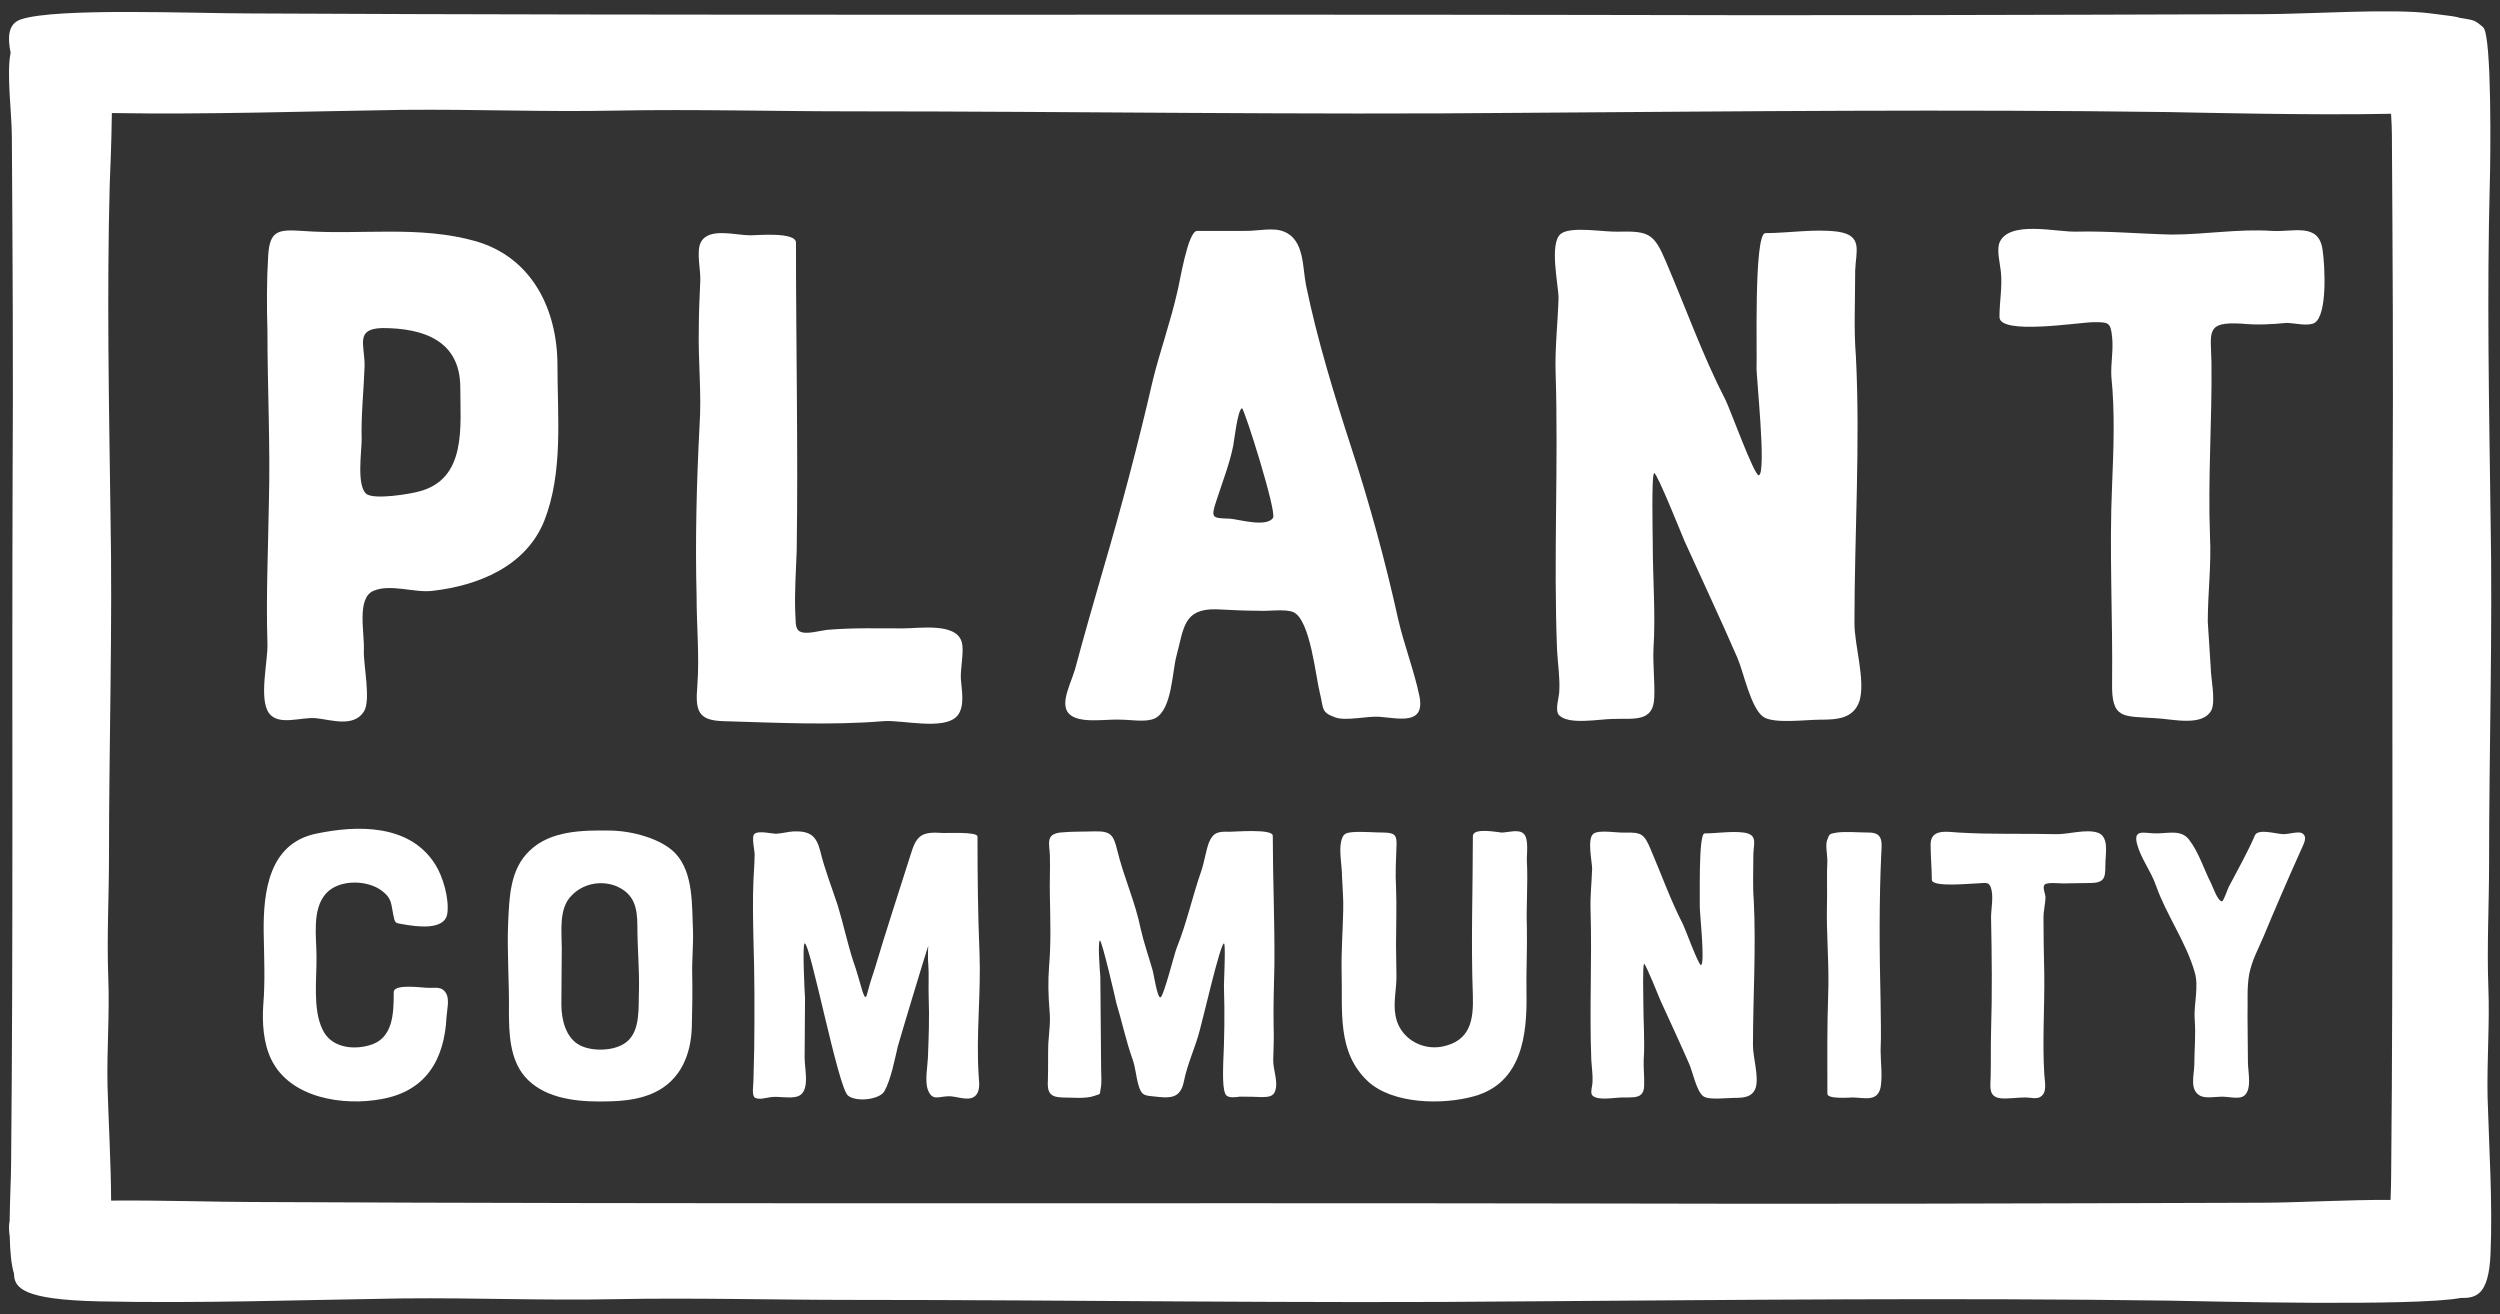 <?xml version="1.0" encoding="utf-8"?>
<!-- Generator: Adobe Illustrator 27.0.0, SVG Export Plug-In . SVG Version: 6.00 Build 0)  -->
<svg version="1.1" id="Layer_1" xmlns="http://www.w3.org/2000/svg" xmlns:xlink="http://www.w3.org/1999/xlink" x="0px" y="0px"
	 viewBox="0 0 1920 1009.39" style="enable-background:new 0 0 1920 1009.39;" xml:space="preserve">
<rect x="0" y="0" width="1920" height="1009.39" fill="#333333" stroke="none"/>
<style type="text/css">
	.st0{fill:#FFF;}
</style>
<g>
	<g>
		<path class="st0" d="M417.96,400.07c-14.13,35.05-50.88,49.75-85.93,53.71c-13.57,1.7-32.22-5.65-45.23,0s-6.78,31.66-7.35,45.79
			c-0.57,9.61,5.65,38.44,0,46.92c-7.91,12.44-25.44,6.22-36.75,5.09c-11.31-1.13-28.83,6.22-36.18-3.96
			c-7.91-11.31-0.56-40.14-1.13-53.71c-1.13-36.18,0.57-72.36,1.13-108.54c1.13-43.53-1.13-87.63-1.13-131.16
			c-0.57-19.22-0.57-39.01,0.57-57.66c1.13-19.79,7.91-20.35,26-19.22c44.66,3.39,89.32-4.52,133.42,7.91
			c42.96,12.44,62.75,52.01,62.75,95.54C428.14,319.79,432.66,362.76,417.96,400.07z M293.59,251.95
			c-20.92,0.57-13.57,12.44-13.57,28.83c-0.57,18.09-2.83,38.44-2.26,56.53c0,9.61-3.96,35.05,3.39,41.83
			c5.65,5.09,35.05,0,40.7-1.7c36.75-9.61,31.66-49.75,31.66-79.71C353.52,261.56,325.25,251.95,293.59,251.95z"/>
		<path class="st0" d="M611.87,422.68c-0.56,16.39-1.7,31.66-1.13,47.49c0.57,5.65-0.57,12.44,3.39,14.7
			c4.52,2.83,15.83-0.57,20.92-1.13c19.79-1.7,39.01-1.13,58.23-1.13c13,0,40.7-4.52,45.23,10.18c2.26,6.78-1.13,20.92-0.56,28.83
			c0.56,8.48,3.39,20.92-2.83,28.27c-10.18,11.31-42.4,2.83-56.53,3.96c-40.7,3.39-83.1,1.13-123.24,0
			c-19.22-0.57-21.48-7.92-19.79-27.14c1.7-23.18-0.57-45.23-0.57-68.4c-1.13-42.96,0-88.19,2.26-131.15
			c1.7-24.87-1.13-49.75-0.57-74.06c0-12.44,0.57-24.87,1.13-37.31c0.57-7.35-3.39-23.18,0.57-29.96
			c6.22-11.31,26.57-5.09,37.88-5.09c5.09,0,35.05-2.83,35.05,5.65C611.3,265.52,613,344.1,611.87,422.68z"/>
		<path class="st0" d="M957.27,177.33c9.05,0,20.92-2.83,28.83,0.57c15.83,6.22,14.13,27.7,16.96,41.27
			c8.48,41.27,21.48,83.67,34.49,123.81c14.13,42.96,26.57,88.76,36.18,132.29c4.52,19.79,12.44,40.14,16.39,59.36
			c4.52,22.61-15.83,16.96-31.09,15.83c-9.04-0.57-25.44,3.39-33.35,0.57c-11.31-3.96-9.04-6.78-11.87-18.09
			c-3.39-13-7.35-56.53-20.35-62.75c-6.22-2.83-20.35-0.57-26.57-1.13c-10.74,0-22.05-0.57-32.79-1.13
			c-25.44-0.57-24.87,14.7-30.53,35.62c-3.39,12.44-3.39,41.27-16.39,48.05c-6.78,3.39-18.66,1.13-25.44,1.13
			c-9.61-0.57-23.74,1.7-32.79-0.57c-19.22-4.52-7.91-23.18-3.39-37.88c6.78-25.44,14.13-50.88,21.48-76.32
			c14.13-48.05,27.14-97.24,38.44-146.42c5.65-22.61,13.57-44.66,18.66-67.27c1.7-5.65,7.91-46.92,15.26-46.92
			C931.83,177.33,944.83,177.33,957.27,177.33z M953.88,313.57c-3.39,0.57-6.22,26.57-6.78,28.83c-2.83,14.13-8.48,28.27-13,42.4
			c-4.52,13.57-2.83,13,10.74,13.57c6.78,0.56,27.7,6.78,32.79-0.57C981.01,393.85,955.57,313.57,953.88,313.57z"/>
		<path class="st0" d="M1411.21,177.9c19.79,2.83,14.13,14.7,13.57,29.96c0,24.31-1.13,45.23,0.57,66.14
			c3.39,67.27-1.13,136.81-1.13,204.65c0,16.96,8.48,43.53,3.96,59.36c-4.52,14.13-17.52,14.7-30.53,14.7
			c-10.74,0-35.62,3.39-43.53-2.26c-9.61-6.78-15.26-35.05-19.79-45.23c-13-29.96-27.14-59.92-40.7-89.89
			c-1.7-3.96-20.92-52.01-23.18-52.01c-2.26,0.57-1.13,47.49-1.13,53.71c0,26.57,2.26,55.4,0.57,80.84
			c-0.57,12.44,1.13,26,0.57,37.88c-0.57,19.22-15.83,15.83-31.66,16.39c-10.18,0-35.05,5.09-41.83-3.39
			c-2.83-3.96,0.57-13.57,0.57-18.09c0.57-10.18-1.13-20.92-1.7-31.09c-2.83-71.8,1.13-141.9-1.13-213.69
			c-0.57-18.66,1.7-37.88,2.26-57.1c0-9.61-7.35-41.83,1.7-49.18c7.91-6.22,33.92-1.13,44.66-1.7c23.18-0.57,27.14,1.7,36.18,23.18
			c15.26,35.62,28.27,72.36,45.79,106.28c3.39,6.78,22.05,58.23,25.44,57.66c6.22-1.13-2.26-78.58-1.7-83.67
			c0.57-5.65-2.26-102.32,6.78-102.32C1373.34,179.03,1393.69,175.63,1411.21,177.9z"/>
		<path class="st0" d="M1536.71,208.99c-0.57-6.22-3.39-16.39-1.13-22.61c7.35-17.53,44.1-7.91,59.36-8.48
			c24.31-0.57,48.62,1.7,72.93,2.26c25.44,0,50.88-4.52,76.88-2.83c16.39,1.13,36.18-6.78,39.01,14.7
			c1.7,11.31,3.96,49.75-6.22,55.97c-5.09,2.83-15.83,0-21.48,0c-11.87,1.13-22.61,1.7-34.48,0.57c-27.7-1.7-23.74,6.22-23.18,29.4
			c0.56,44.1-2.83,89.32-1.13,133.98c1.13,22.05-1.7,43.53-1.7,65.58l2.26,35.05c0,7.91,3.96,25.44,0.57,32.79
			c-6.78,13-29.96,6.78-42.96,6.22c-24.87-1.7-33.92,1.13-33.35-27.14c0.57-50.31-2.26-101.76,0-152.07
			c1.13-27.14,2.26-55.97-0.57-83.1c-0.56-10.18,1.7-20.35,0.57-30.53c-1.13-11.31-2.83-11.31-14.13-11.31
			c-10.74,0-72.36,10.18-72.36-3.96C1535.58,231.6,1537.84,220.86,1536.71,208.99z"/>
	</g>
</g>
<g>
	<g>
		<path class="st0" d="M328.49,758.64c5.84,0.31,10.76-1.54,14.14,4.3c2.77,4.61,0.61,12.91,0.31,17.82
			c-1.54,32.88-15.67,57.16-49.78,63.31c-29.5,5.53-70.37-0.62-84.82-30.42c-6.15-12.6-7.07-28.58-6.15-41.79
			c1.54-18.13,0.61-37.8,0.31-56.24c-0.31-30.73,4-67.61,39.95-75.29c31.96-6.76,72.22-7.68,91.89,23.66
			c5.84,9.22,10.76,26.12,9.22,37.49c-1.84,13.52-23.97,10.14-34.42,8.3c-5.84-0.92-5.84-0.92-7.07-7.07
			c-1.84-8.6-0.92-12.6-8.6-18.44c-11.06-8.6-32.88-9.22-43.02,1.84c-11.06,12.29-7.38,33.19-7.38,48.25
			c0.31,16.9-3.07,40.57,4.61,56.24c6.15,13.52,22.43,15.98,35.65,12.29c18.75-4.92,19.05-24.58,19.05-40.87
			C302.37,755.26,324.19,758.64,328.49,758.64z"/>
		<path class="st0" d="M532.23,715.31c0.31,11.06-0.92,22.43-0.61,33.5c0.31,13.21,0,26.74-0.31,39.95
			c-0.61,21.2-8.6,40.57-28.27,50.09c-14.14,6.76-29.5,7.07-43.64,7.07c-19.67,0-43.02-3.38-56.55-19.36
			c-11.37-13.52-11.99-33.19-11.99-50.09c0.31-22.43-1.54-45.48-0.61-67.61c0.92-19.36,1.23-41.18,16.6-55.62
			c15.98-15.37,40.56-15.67,61.15-15.37c16.9,0,39.95,6.15,50.71,17.52C532.85,670.44,531.31,695.95,532.23,715.31z M472.62,680.28
			c-11.68-4.3-25.2-1.54-33.8,7.68c-9.83,9.83-7.38,27.35-7.38,40.26c0,14.44-0.31,28.89-0.31,43.33c0,11.37,3.38,25.81,14.44,31.35
			c9.83,4.92,26.74,4.3,35.34-2.46c11.37-8.6,9.22-27.66,9.83-40.26c0.31-16.59-1.23-32.58-1.23-48.86
			C489.52,696.87,487.06,686.12,472.62,680.28z"/>
		<path class="st0" d="M752.26,731.91c1.23,31.35-2.77,63-0.61,94.65c0.31,5.22,1.54,11.98-3.38,15.67
			c-5.22,3.69-14.14-0.62-19.98-0.31c-7.99,0.31-12.29,3.69-15.67-4.92c-2.46-6.45-0.31-17.82,0-24.28
			c0.61-15.37,1.23-31.35,0.61-46.71c-0.31-8.6,0.31-17.52-0.31-25.81c-0.31-0.92-0.31-11.98,0-13.83
			c-1.23,3.07-21.51,70.38-23.36,77.14c-2.46,10.14-5.22,25.51-10.45,34.73c-4,6.45-21.82,8.3-27.97,3.07
			c-7.68-6.76-28.89-117.39-33.19-116.78c-1.84,0.62,0,37.8,0.31,42.1c0,15.37-0.31,30.42-0.31,45.79c0,9.83,5.22,28.58-7.68,30.12
			c-5.53,0.92-12.29-0.61-17.82,0c-3.38,0.31-10.45,2.77-13.21,0c-1.84-2.46-0.61-9.53-0.61-12.29l0.61-25.2
			c0.31-28.27,0.31-55.93-0.61-84.2c-0.31-14.75-0.61-29.81,0-44.56c0.31-7.07,0.92-13.83,0.92-20.59c0-2.46-2.46-12.91-0.31-15.06
			c2.77-3.07,13.52-0.31,16.9-0.31c4.61-0.31,8.91-1.54,13.52-1.84c12.6-0.31,17.21,3.38,20.28,15.06
			c3.38,14.14,8.91,27.97,13.52,42.1c4.3,14.14,7.38,28.89,11.98,43.02c2.15,5.53,5.53,18.13,6.76,22.13c2.46,7.38,3.07,5.22,4,1.54
			c3.07-11.68,4.61-14.75,5.53-18.13c8.6-28.89,18.13-57.77,27.35-86.97c4.61-15.37,7.99-18.75,24.89-17.52
			c3.07,0.31,26.74-1.23,26.74,2.77C750.73,672.29,751.03,702.1,752.26,731.91z"/>
		<path class="st0" d="M978.74,741.43c-0.31,15.37-0.92,30.73-0.61,46.1c0.31,8.91,0,17.82-0.31,26.74c0,6.76,3.07,14.44,2.15,20.9
			c-0.92,6.76-4.61,7.38-11.06,7.38c-5.53-0.31-11.98-0.31-16.9-0.31c-1.84,0.31-7.99,1.23-10.14-0.92
			c-3.38-3.38-2.46-19.98-2.46-24.28c0.92-19.36,1.23-38.72,0.61-58.08c-0.31-1.54,1.54-34.11,0-34.42
			c-2.77-0.31-16.9,61.16-18.44,66.07c-3.38,13.52-9.53,25.81-12.29,39.64c-2.77,14.14-11.06,13.21-24.28,11.68
			c-7.07-0.61-8.6-1.54-10.76-8.91c-1.84-6.45-2.15-13.21-4.61-19.98c-4.92-13.83-7.99-28.58-12.29-42.72
			c-0.31-1.84-11.06-48.25-12.6-47.94c-1.84,0.31,0,24.89,0.31,27.66c0.31,23.66,0.31,47.33,0.61,70.99
			c0,4.61,0.61,10.45-0.31,14.75c-0.92,5.84,0,4-4.92,5.84c-6.45,2.46-17.82,1.23-24.89,1.23c-9.53-0.31-11.37-4.3-10.76-13.52
			c0.31-9.53,0-18.75,0.31-27.97c0.61-8.91,1.84-16.59,0.92-25.51c-0.92-11.37-1.23-22.43-0.31-33.8
			c1.54-17.82,0.92-35.96,0.61-53.78c-0.31-10.45,0.31-20.59,0-31.04c-0.31-9.53-3.38-16.29,7.68-17.82
			c8.6-0.92,18.13-0.61,26.74-0.92c12.6-0.31,14.44,3.07,17.21,14.14c4.92,20.59,14.14,40.57,18.13,60.85
			c2.46,10.76,6.15,21.2,9.22,31.96c0.61,1.84,3.38,20.59,5.84,20.59s11.06-34.73,12.6-38.11c7.68-19.05,11.99-39.34,18.75-58.7
			c2.46-7.07,3.38-14.75,5.84-21.82c3.38-8.3,7.38-8.91,15.98-8.6c4.3,0,33.19-2.46,33.19,3.07
			C977.52,675.05,979.05,708.24,978.74,741.43z"/>
		<path class="st0" d="M1153.29,639.41c4.61,0,12.6-2.77,16.59,0.61c4.61,3.69,2.46,15.98,2.77,21.51c0.92,16.9-0.61,34.11,0,51.01
			c0.31,16.9-0.61,33.5-0.31,50.09c0.62,32.57-3.69,69.14-40.26,79.29c-23.97,6.76-62.38,6.15-81.44-11.37
			c-24.28-22.74-19.36-54.39-20.28-84.82c-0.31-15.37,0.92-31.04,1.23-46.4c0.31-8.91-0.61-17.52-0.92-26.43
			c0-7.99-2.46-19.05-0.61-27.04c1.54-5.53,3.07-6.15,8.6-6.76c7.38-0.61,16.9,0.31,24.58,0.31c8.3,0.31,9.83,2.15,9.22,11.37
			c-0.31,10.14-0.92,19.98-0.31,30.42c0.62,14.75,0,29.81,0,44.56c0,7.68,0.31,15.37,0.31,23.05c0.31,10.45-2.77,21.2-0.61,31.65
			c3.07,16.29,19.36,26.43,35.65,23.36c21.51-4.3,24.28-19.98,23.66-39.34c-1.54-40.57,0-81.75,0-122.31
			C1131.16,635.41,1149.6,639.1,1153.29,639.41z"/>
		<path class="st0" d="M1339.21,639.41c10.76,1.54,7.68,7.99,7.38,16.29c0,13.21-0.61,24.58,0.31,35.96
			c1.84,36.57-0.62,74.37-0.62,111.25c0,9.22,4.61,23.66,2.15,32.27c-2.46,7.68-9.53,7.99-16.59,7.99c-5.84,0-19.36,1.84-23.66-1.23
			c-5.22-3.69-8.3-19.05-10.76-24.58c-7.07-16.29-14.75-32.58-22.13-48.86c-0.92-2.15-11.37-28.27-12.6-28.27
			c-1.23,0.31-0.61,25.81-0.61,29.2c0,14.44,1.23,30.12,0.31,43.95c-0.31,6.76,0.61,14.14,0.31,20.59
			c-0.31,10.45-8.6,8.6-17.21,8.91c-5.53,0-19.05,2.77-22.74-1.84c-1.54-2.15,0.31-7.38,0.31-9.83c0.31-5.53-0.62-11.37-0.92-16.9
			c-1.54-39.03,0.62-77.13-0.61-116.16c-0.31-10.14,0.92-20.59,1.23-31.04c0-5.22-4-22.74,0.92-26.74
			c4.3-3.38,18.44-0.61,24.28-0.92c12.6-0.31,14.75,0.92,19.67,12.6c8.3,19.36,15.37,39.34,24.89,57.77
			c1.84,3.69,11.99,31.65,13.83,31.35c3.38-0.61-1.23-42.72-0.92-45.48c0.31-3.07-1.23-55.62,3.69-55.62
			C1318.62,640.02,1329.68,638.18,1339.21,639.41z"/>
		<path class="st0" d="M1404.04,764.17c0.92-23.36-1.54-46.71-0.92-70.37c0.31-11.06-0.31-21.82,0.31-32.88
			c0-4.3-1.54-11.37-0.31-15.37c2.15-5.84,1.84-4.92,7.68-6.15c7.07-0.92,17.21,0,24.58,0c9.83,0,10.14,6.15,9.53,14.14
			c-1.84,38.72-1.54,77.14-0.61,115.86c0,12.29,0.61,24.58,0,37.18c0,8.91,1.54,19.67,0,28.58c-2.46,11.06-11.99,7.99-21.2,7.68
			c-1.84,0-19.67,1.54-19.67-2.77C1403.43,814.88,1403.12,789.68,1404.04,764.17z"/>
		<path class="st0" d="M1482.71,648.63c0-12.29,12.29-9.83,21.82-9.22c25.2,1.54,50.09,0.61,75.29,1.23c9.22,0,22.13-4,31.04-1.23
			c8.6,2.77,6.45,14.75,6.15,21.82c-0.31,11.06,0.92,16.59-10.76,16.9c-6.76,0-13.52,0.31-20.28,0.31
			c-2.77,0.31-13.52-1.23-15.67,0.92c-1.84,1.84,0.31,6.76,0.62,9.22c0,5.22-1.54,10.76-1.54,15.98c0,14.44,0.31,29.19,0.62,43.33
			c0.31,25.51-1.54,51.63,0,77.13c0.31,5.84,2.46,13.83-2.77,17.21c-2.77,2.15-8.3,0.61-11.68,0.61c-6.45,0-13.21,1.23-19.36,0.61
			c-8.91-1.23-7.68-8.3-7.38-16.29c0.31-11.37,0-23.05,0.31-34.73c0.92-29.19,0.61-58.7,0-87.89c0-6.15,1.84-15.06,0.31-21.21
			c-1.54-6.45-3.69-5.22-10.45-4.92c-4.92,0-35.34,3.38-35.34-2.77C1483.63,667.37,1482.71,657.54,1482.71,648.63z"/>
		<path class="st0" d="M1754.37,640.63c2.77,0,10.76-2.15,13.21-0.92c5.53,2.77,1.23,8.91-0.61,13.52
			c-9.83,21.82-19.36,43.95-28.58,66.07c-4.3,10.14-8.91,18.13-11.06,29.19c-1.84,10.76-0.92,21.51-1.23,32.27
			c0,11.68,0.31,23.36,0.31,35.03c0,7.68,3.69,22.43-4,26.43c-4,1.84-11.37,0-15.67,0c-4.92,0-12.6,1.54-16.9-0.62
			c-8.3-4.3-4.92-15.37-4.61-23.36c0-11.68,1.23-23.36,0.31-35.03c-0.92-11.68,3.38-25.2,0-36.57
			c-6.76-23.36-21.82-43.95-29.81-66.69c-3.69-10.76-11.68-20.9-14.44-31.65c-3.07-11.37,4.92-8.6,12.6-8.3
			c9.83,0.62,20.9-3.69,27.35,4.92c7.38,9.53,11.37,22.74,16.9,33.5c1.23,2.46,4.92,13.52,8.3,13.83c1.23,0,4.3-9.22,5.22-11.06
			c6.76-12.91,14.44-26.43,20.28-39.95C1735,636.02,1749.45,640.94,1754.37,640.63z"/>
	</g>
</g>
<path class="st0" d="M1911.04,757.52c-1.13-30.85,0.57-62.99,0.57-93.84c0-88.69,2.83-178.68,1.13-267.37
	c-1.13-86.12-2.83-169.67-0.57-255.79c0.57-16.71,1.7-113.62-5.08-119.54c-6.78-5.92-7.28-5.38-15.92-6.95
	c-0.77-0.14-1.58-0.26-2.41-0.37c-1.74-0.85-6.4-1.45-21.81-3.34c-29.82-3.96-94.41,0.56-129.19,0.56
	c-173.9,0.57-350.28,1.13-524.18,0.57c-340.33-0.57-680.68,0.56-1021.01-1.13c-44.74,0-149.07-4.52-176.4,4.52
	C5.37,18.35,6.08,30.16,8.16,40.49C4.88,56.33,9.1,87.65,9.1,104.79c0.57,88.75,1.13,178.75,0.57,267.5
	C9.1,545.97,10.22,719.65,8.53,893.33c0,10.54-0.96,27.57-1.11,44.21c-0.79,3.64-0.57,7.83,0.06,11.97
	c0.25,11.4,1.13,21.77,3.28,28.65c0.16,11.08,6.92,19.96,65.02,21.28c77.03,1.7,156.52-1.13,233.53-2.26
	c57.13-0.56,106.83,1.7,163.95,0.57c59.62-1.13,121.74,0.57,181.36,0.57c171.41,0,345.31,2.83,516.72,1.13
	c166.45-1.13,327.91-2.83,494.36-0.57c28.69,0.5,188.79,4.58,224.12-2.05c11.83,0.2,21.51-2.12,22.9-33.63
	c1.7-39.86-1.13-80.99-2.26-120.83C1909.91,812.8,1912.17,787.08,1911.04,757.52z M1737.75,923.69
	c-173.9,0.57-350.28,1.13-524.18,0.57c-340.33-0.57-680.68,0.56-1021.01-1.13c-25.05,0-68.77-1.42-107.21-1.08
	c-0.17-29.45-1.94-59.22-2.78-88.3c-0.56-29.15,1.7-54.52,0.57-83.67c-1.13-30.43,0.57-62.12,0.57-92.55
	c0-87.47,2.83-176.22,1.13-263.69c-1.13-84.94-2.83-167.34-0.57-252.28c0.25-7.2,1.36-30.64,1.64-54.74
	c73.86,1.26,149.76-1.37,223.4-2.45c57.13-0.56,106.83,1.7,163.95,0.57c59.62-1.13,121.74,0.57,181.36,0.57
	c171.41,0,345.31,2.83,516.72,1.13c166.45-1.13,327.91-2.83,494.36-0.57c20.65,0.36,109.34,2.57,170.63,1.31
	c0.36,5.9,0.64,11.36,0.64,15.86c0.57,89.98,1.13,181.24,0.57,271.23c-0.57,176.09,0.56,352.2-1.13,528.3
	c0,5.04-0.21,11.53-0.46,18.76C1804,921.31,1763.02,923.69,1737.75,923.69z"/>
</svg>
